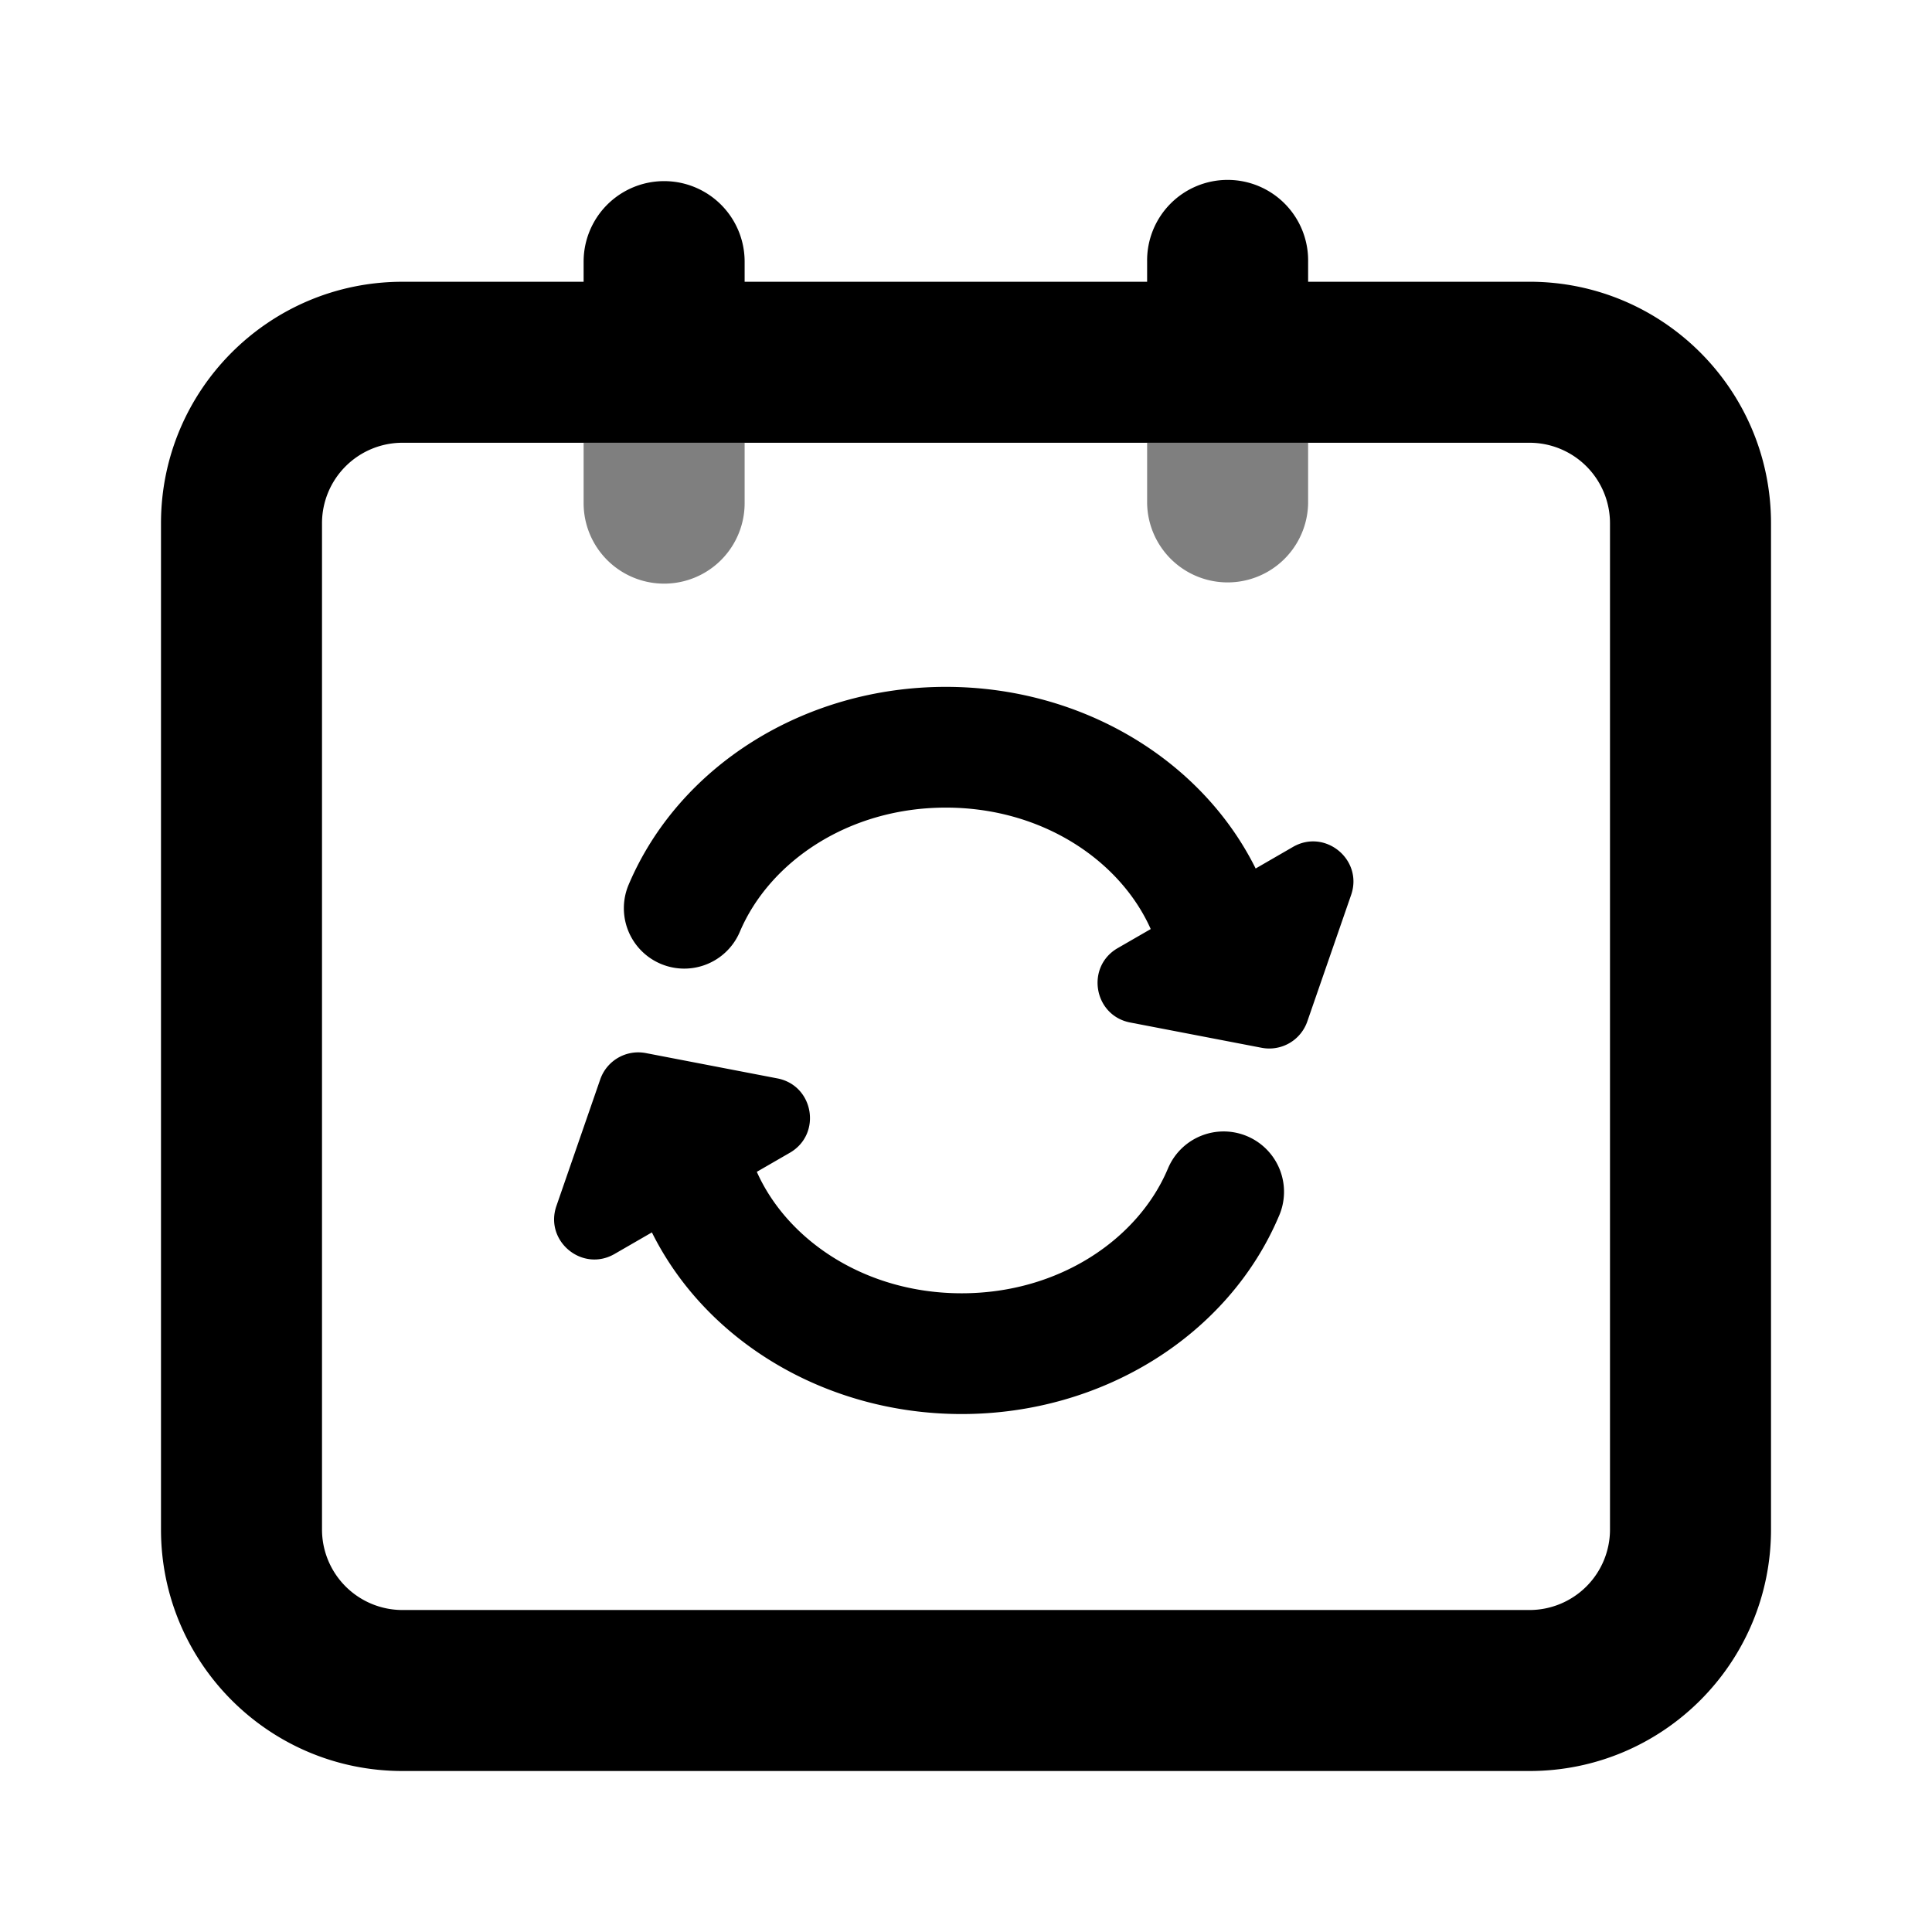 <svg viewBox="0 0 1024 1024" focusable="false" xmlns="http://www.w3.org/2000/svg"><path d="M392.13 493.87c15.63-36.88 57.32-65.82 109.2-65.82 51.2 0 92.48 28.19 108.58 64.37l-17.5 10.1c-17.1 9.88-12.76 35.7 6.63 39.43l69.67 13.4a21.33 21.33 0 0 0 24.19-13.96l23.22-67.04c6.47-18.66-13.72-35.33-30.82-25.46l-19.78 11.43c-28.87-58.08-92.7-96.27-164.19-96.27-74.95 0-141.48 41.98-168.13 104.84a32 32 0 0 0 58.93 24.98ZM618.9 619.65c-15.62 36.87-57.31 65.82-109.2 65.82-51.2 0-92.47-28.2-108.57-64.38l17.5-10.1c17.1-9.88 12.76-35.7-6.63-39.42l-69.67-13.41a21.33 21.33 0 0 0-24.2 13.96l-23.21 67.04c-6.47 18.67 13.71 35.34 30.82 25.46l19.78-11.42c28.86 58.07 92.7 96.27 164.18 96.27 74.96 0 141.49-41.99 168.13-104.85a32 32 0 1 0-58.92-24.97Z" /><path clip-rule="evenodd" d="M693.33 138.67a42.67 42.67 0 1 0-85.33 0v10.67H394.67v-10.67a42.67 42.67 0 1 0-85.34 0v10.67h-96c-70.69 0-128 57.3-128 128v533.33c0 70.69 57.31 128 128 128h597.34c70.69 0 128-57.31 128-128V277.33c0-70.69-57.31-128-128-128H693.33v-10.66Zm117.34 96a42.67 42.67 0 0 1 42.66 42.66v533.34a42.67 42.67 0 0 1-42.66 42.67H213.33a42.67 42.67 0 0 1-42.66-42.67V277.33a42.67 42.67 0 0 1 42.66-42.66h597.34Z" fill-rule="evenodd" /><g opacity=".5"><path d="M309.33 266.67v-32h85.34v32a42.67 42.67 0 1 1-85.34 0ZM608 266.67v-32h85.33v32a42.67 42.67 0 0 1-85.33 0Z" /></g></svg>